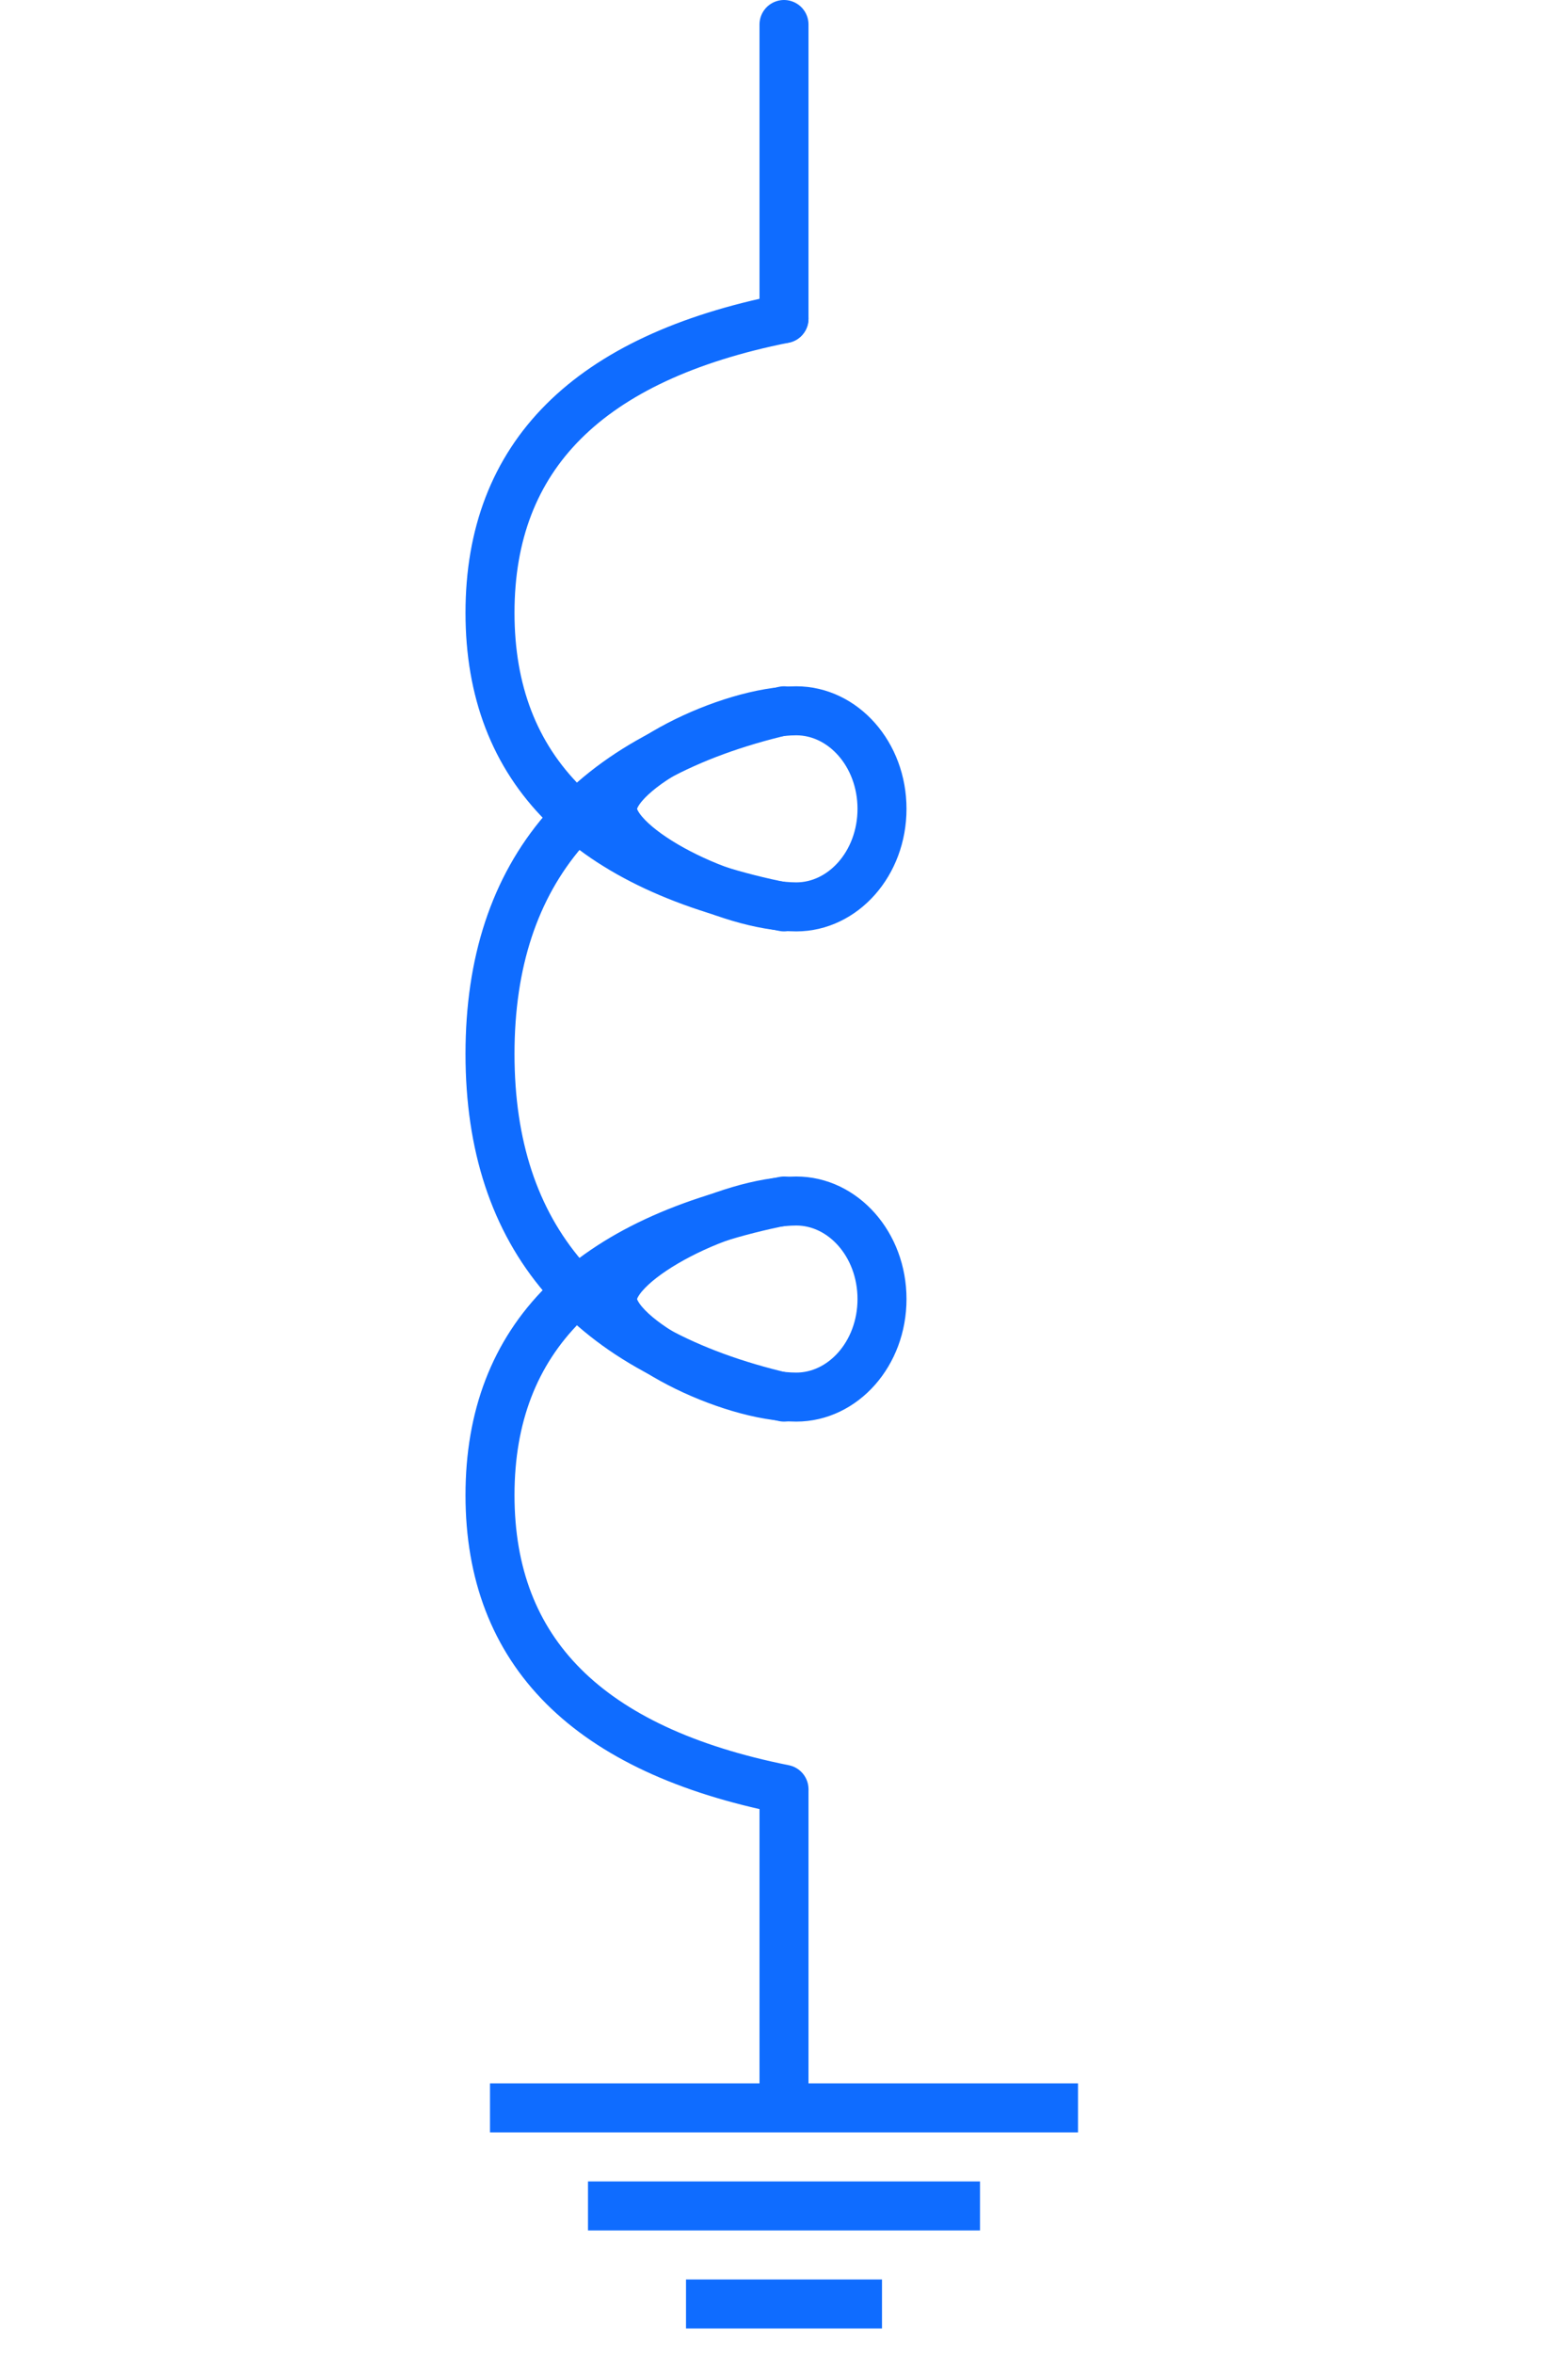 <?xml version="1.0" encoding="UTF-8"?>
<svg width="32px" height="48px" viewBox="-4.0 0.5 32 48" version="1.1" xmlns="http://www.w3.org/2000/svg" xmlns:xlink="http://www.w3.org/1999/xlink">
    <!-- Generator: Sketch 52.5 (67469) - http://www.bohemiancoding.com/sketch -->
    <title>neutral-ground-reactor</title>
    <desc>Created with Sketch.</desc>
    <g id="Project-Modelling-–-GIS-&amp;-SLD" stroke="none" stroke-width="1" fill="none" fill-rule="evenodd" opacity="1">
        <g id="Artboard" transform="translate(-424, -1827)">
            <g id="32-/-sld-/-vertical-/-box-icon-/-normal-copy-15" transform="translate(420, 1820)">
                <g id="sld-/-iec-/-neutral-grounding-reactor-/-black" transform="translate(4, 8)">
                    <rect id="Rectangle" fill="#0f6cff" fill-rule="nonzero" x="6" y="42" width="12" height="1"></rect>
                    <rect id="Rectangle" fill="#0f6cff" fill-rule="nonzero" x="8" y="44" width="8" height="1"></rect>
                    <rect id="Rectangle" fill="#0f6cff" fill-rule="nonzero" x="10" y="46" width="4" height="1"></rect>
                    <path d="M12,36 L12,42.5" id="Path" stroke="#0f6cff" stroke-width="1" fill-rule="nonzero"></path>
                    <path d="M15,15 C14.2,11 12.2,9 9,9 C5.8,9 3.8,11 3,15" id="Path-10" stroke="#0f6cff" stroke-width="1" stroke-linecap="round" fill-rule="nonzero" transform="translate(9, 12) scale(-1, 1) rotate(90) translate(-9, -12) "></path>
                    <path d="M16,24 C15.067,20 12.733,18 9,18 C5.267,18 2.933,20 2,24" id="Path-10" stroke="#0f6cff" stroke-width="1" stroke-linecap="round" fill-rule="nonzero" transform="translate(9, 21) scale(-1, 1) rotate(90) translate(-9, -21) "></path>
                    <path d="M11.25,18.75 C12.366,18.75 13.25,17.954 13.25,17 C13.25,15.617 12.07,13.25 11.25,13.25 C10.43,13.25 9.25,15.617 9.25,17 C9.25,17.954 10.134,18.75 11.25,18.75 Z" id="Oval" stroke="#0f6cff" stroke-width="1" transform="translate(11.25, 16) scale(-1, 1) rotate(90) translate(-11.25, -16) "></path>
                    <path d="M11.25,28.75 C12.366,28.75 13.25,27.954 13.25,27 C13.25,25.617 12.07,23.25 11.25,23.25 C10.43,23.25 9.25,25.617 9.25,27 C9.25,27.954 10.134,28.75 11.25,28.75 Z" id="Oval" stroke="#0f6cff" stroke-width="1" transform="translate(11.25, 26) scale(-1, 1) rotate(90) translate(-11.25, -26) "></path>
                    <path d="M15,33 C14.2,29 12.2,27 9,27 C5.8,27 3.8,29 3,33" id="Path-10" stroke="#0f6cff" stroke-width="1" stroke-linecap="round" fill-rule="nonzero" transform="translate(9, 30) scale(-1, 1) rotate(90) translate(-9, -30) "></path>
                    <path d="M12,0 L12,6" id="Path" stroke="#0f6cff" stroke-width="1" stroke-linecap="round" stroke-linejoin="round" fill-rule="nonzero"></path>
                </g>
            </g>
        </g>
    </g>
</svg>